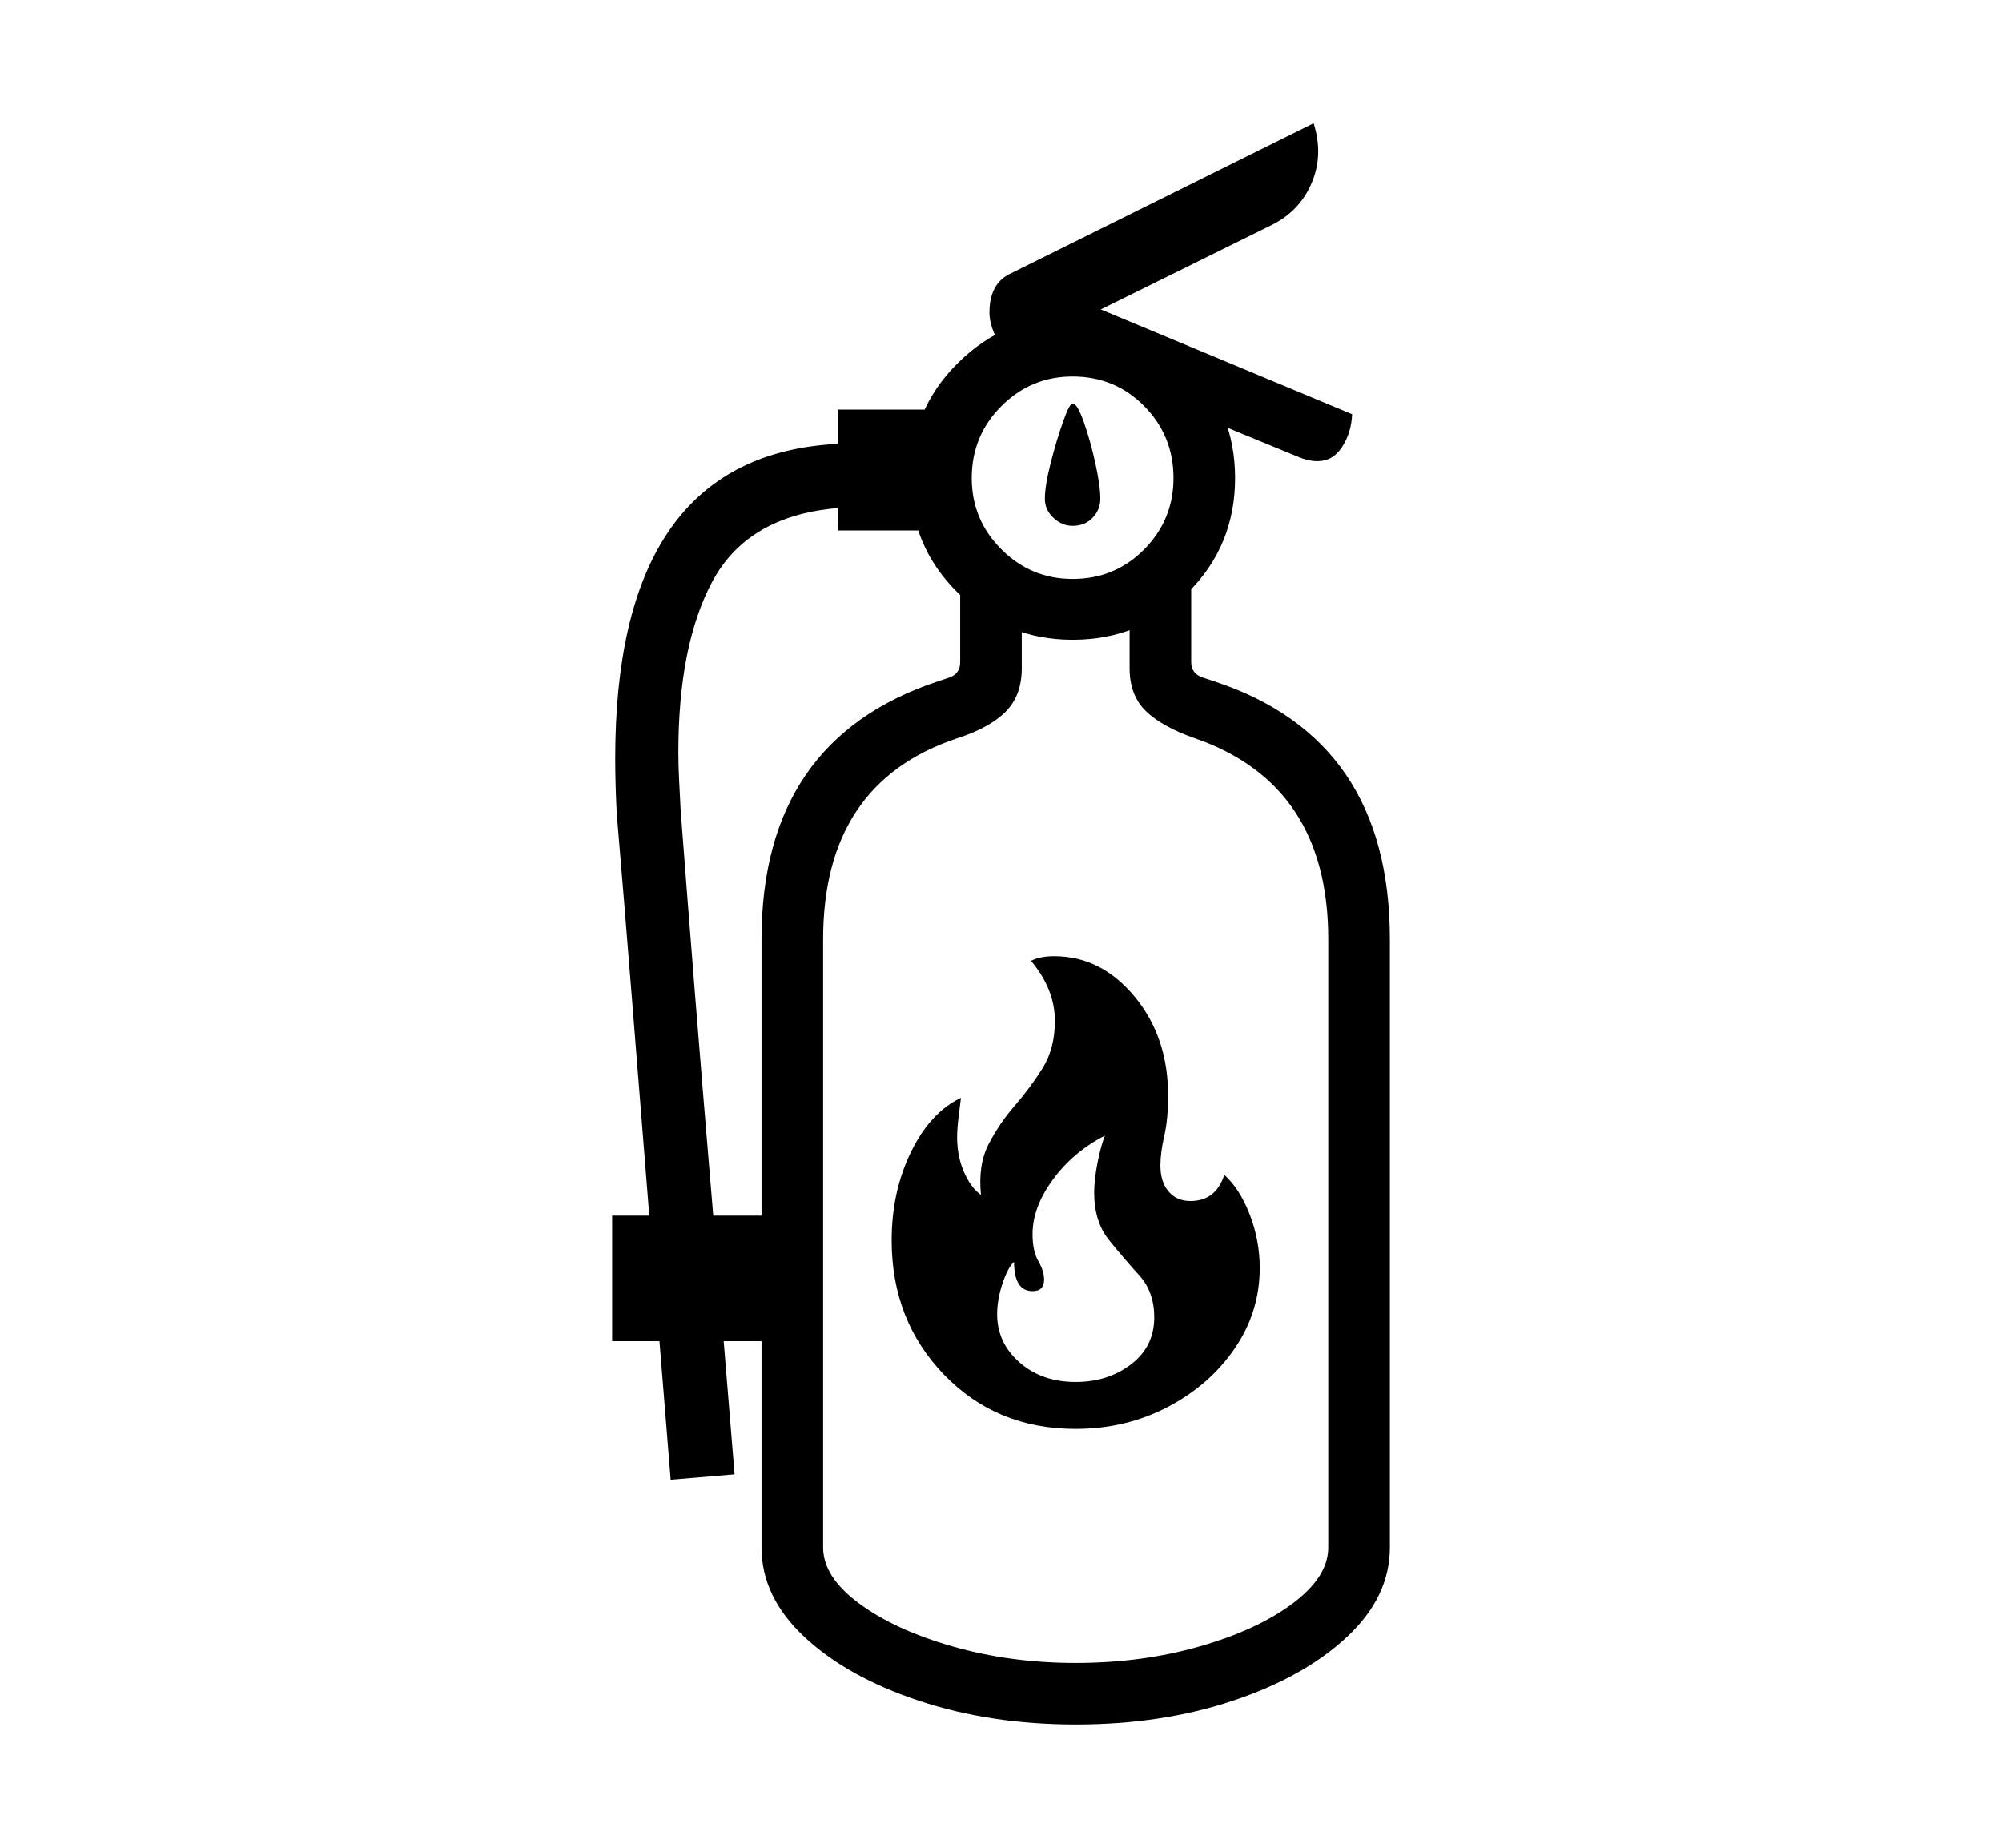 <svg xmlns="http://www.w3.org/2000/svg"
    viewBox="0 0 2600 2400">
  <!--
Copyright 2013, 2022 Google Inc. All Rights Reserved.
Noto is a trademark of Google Inc.
This Font Software is licensed under the SIL Open Font License, Version 1.1. This Font Software is distributed on an "AS IS" BASIS, WITHOUT WARRANTIES OR CONDITIONS OF ANY KIND, either express or implied. See the SIL Open Font License for the specific language, permissions and limitations governing your use of this Font Software.
http://scripts.sil.org/OFL
  -->
<path d="M1397 2240L1397 2240Q1286 2240 1193 2209 1100 2178 1044.5 2126 989 2074 989 2010L989 2010 989 1220Q989 961 1218 885L1218 885 1233 880Q1247 875 1247 860L1247 860 1247 752 1327 765 1327 868Q1327 903 1306.5 924 1286 945 1243 959L1243 959Q1069 1017 1069 1220L1069 1220 1069 2010Q1069 2048 1115.5 2082.5 1162 2117 1237 2138.5 1312 2160 1397 2160L1397 2160Q1483 2160 1558 2138.5 1633 2117 1679 2082.5 1725 2048 1725 2010L1725 2010 1725 1220Q1725 1019 1552 959L1552 959Q1509 944 1488 923.5 1467 903 1467 868L1467 868 1467 765 1547 752 1547 860Q1547 875 1562 880L1562 880 1577 885Q1805 960 1805 1220L1805 1220 1805 2010Q1805 2074 1749.5 2126 1694 2178 1601.5 2209 1509 2240 1397 2240ZM1028 1742L795 1742 795 1579 1028 1579 1028 1742ZM954 1915L871 1922Q854 1713 842 1563.5 830 1414 820.5 1294.5 811 1175 801 1057L801 1057Q800 1038 799.5 1020 799 1002 799 985L799 985Q799 605 1068 578L1068 578Q1098 575 1134.5 574 1171 573 1214 574L1214 574 1211 657Q1126 655 1077 661L1077 661Q968 674 924.5 756.5 881 839 881 977L881 977Q881 995 882 1014 883 1033 884 1053L884 1053Q893 1171 902.5 1290 912 1409 924.5 1557.5 937 1706 954 1915L954 1915ZM1397 1795L1397 1795Q1439 1795 1469 1772 1499 1749 1499 1711L1499 1711Q1499 1678 1479.5 1656.5 1460 1635 1440.5 1611 1421 1587 1421 1549L1421 1549Q1421 1532 1425.5 1509.5 1430 1487 1435 1475L1435 1475Q1394 1496 1367.5 1532 1341 1568 1341 1603L1341 1603Q1341 1625 1348.5 1638 1356 1651 1356 1662L1356 1662Q1356 1677 1341 1677L1341 1677Q1317 1677 1317 1639L1317 1639Q1309 1646 1302 1667 1295 1688 1295 1707L1295 1707Q1295 1744 1324 1769.5 1353 1795 1397 1795ZM1397 1856L1397 1856Q1294 1856 1226 1785.5 1158 1715 1158 1611L1158 1611Q1158 1548 1183 1496.5 1208 1445 1248 1426L1248 1426Q1247 1434 1245 1450 1243 1466 1243 1477L1243 1477Q1243 1502 1252 1522.5 1261 1543 1274 1552L1274 1552Q1270 1513 1284 1486 1298 1459 1318 1436 1338 1413 1354 1387.5 1370 1362 1370 1326L1370 1326Q1370 1285 1339 1248L1339 1248Q1351 1242 1369 1242L1369 1242Q1430 1242 1473.5 1294.5 1517 1347 1517 1423L1517 1423Q1517 1454 1512 1475.5 1507 1497 1507 1514L1507 1514Q1507 1535 1517.5 1547.5 1528 1560 1546 1560L1546 1560Q1579 1560 1590 1526L1590 1526Q1610 1544 1623 1577.5 1636 1611 1636 1647L1636 1647Q1636 1704 1603.5 1751.5 1571 1799 1516.5 1827.5 1462 1856 1397 1856ZM1229 689L1088 689 1088 532 1229 532 1229 689ZM1393 831L1393 831Q1306 831 1244 770 1182 709 1182 621L1182 621Q1182 533 1244 471.5 1306 410 1393 410L1393 410Q1481 410 1542.5 471.5 1604 533 1604 621L1604 621Q1604 709 1542.5 770 1481 831 1393 831ZM1393 752L1393 752Q1448 752 1486 713.5 1524 675 1524 621L1524 621Q1524 566 1486 527.5 1448 489 1393 489L1393 489Q1339 489 1300.5 527.5 1262 566 1262 621L1262 621Q1262 675 1300.5 713.5 1339 752 1393 752ZM1393 683L1393 683Q1379 683 1368 672.5 1357 662 1357 648L1357 648Q1357 631 1364.5 601.5 1372 572 1380.5 548 1389 524 1393 524L1393 524Q1399 524 1407.5 548 1416 572 1422.5 601.5 1429 631 1429 648L1429 648Q1429 662 1419 672.5 1409 683 1393 683ZM1711 599L1711 599Q1699 599 1685 593L1685 593 1515 523 1476 451 1328 390 1341 365 1756 538Q1755 562 1743 580.5 1731 599 1711 599ZM1652 292L1308 462Q1285 430 1285 406L1285 406Q1285 369 1311 356L1311 356 1706 160Q1719 201 1703.5 237.5 1688 274 1652 292L1652 292Z"/>
</svg>
